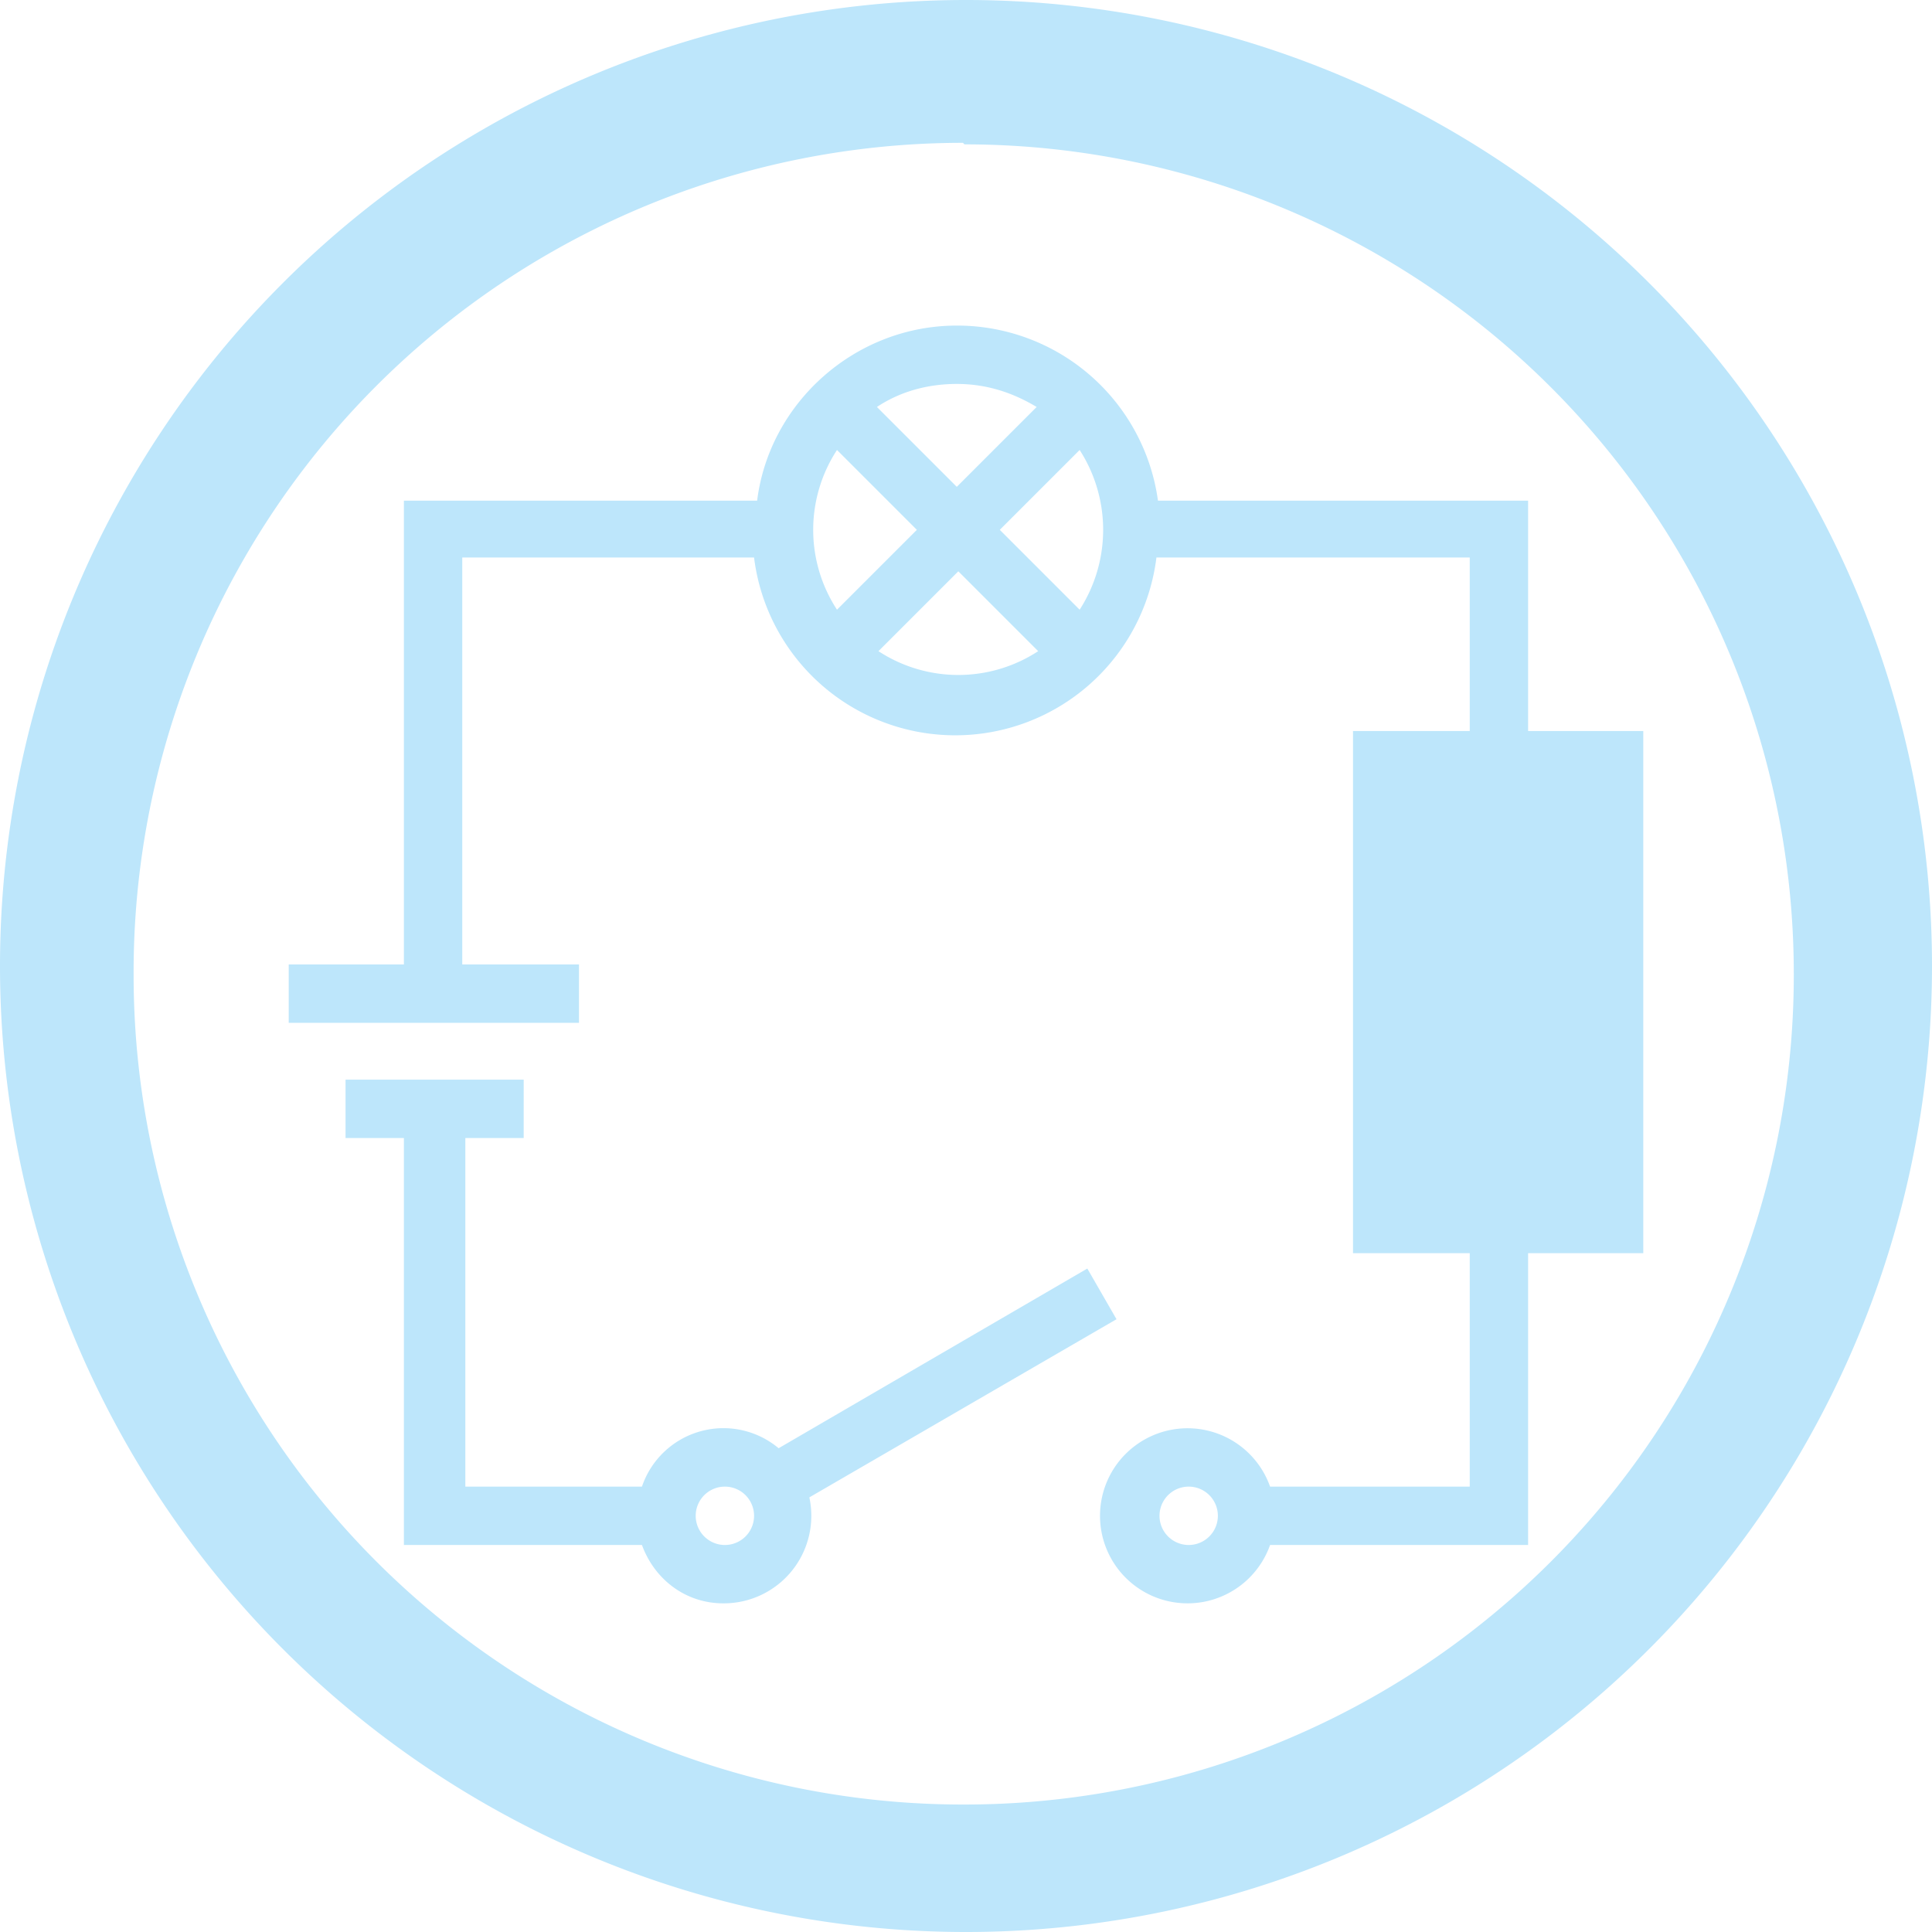 <?xml version="1.0" encoding="UTF-8" standalone="no"?>
<svg
   width="47.546"
   height="47.546"
   viewBox="0 0 12.58 12.58"
   version="1.1"
   id="svg4"
   sodipodi:docname="qelectrotech.svg"
   inkscape:version="0.92.4 (5da689c313, 2019-01-14)"
   xmlns:inkscape="http://www.inkscape.org/namespaces/inkscape"
   xmlns:sodipodi="http://sodipodi.sourceforge.net/DTD/sodipodi-0.dtd"
   xmlns="http://www.w3.org/2000/svg"
   xmlns:svg="http://www.w3.org/2000/svg"
   xmlns:rdf="http://www.w3.org/1999/02/22-rdf-syntax-ns#"
   xmlns:cc="http://creativecommons.org/ns#"
   xmlns:dc="http://purl.org/dc/elements/1.1/">
  <defs
     id="defs8" />
  <sodipodi:namedview
     pagecolor="#ffffff"
     bordercolor="#666666"
     borderopacity="1"
     objecttolerance="10"
     gridtolerance="10"
     guidetolerance="10"
     inkscape:pageopacity="0"
     inkscape:pageshadow="2"
     inkscape:window-width="1087"
     inkscape:window-height="480"
     id="namedview6"
     showgrid="false"
     inkscape:zoom="4.9166667"
     inkscape:cx="2.1355932"
     inkscape:cy="24"
     inkscape:window-x="0"
     inkscape:window-y="25"
     inkscape:window-maximized="0"
     inkscape:current-layer="svg4"
     inkscape:showpageshadow="0"
     inkscape:pagecheckerboard="0"
     inkscape:deskcolor="#d1d1d1" />
  <path
     d="M 6.29,0 A 6.29,6.29 0 0 0 7.9490244e-6,6.3 6.29,6.29 0 0 0 6.3,12.58 6.29,6.29 0 0 0 12.58,6.29 6.29,6.29 0 0 0 6.29,0 Z m -0.01,0.94 A 5.4,5.4 0 0 1 11.68,6.34 5.4,5.4 0 0 1 6.28,11.75 5.4,5.4 0 0 1 0.87,6.35 5.4,5.4 0 0 1 6.27,0.93 Z m -0.05,1.18 c -0.66,0 -1.22,0.5 -1.3,1.14 h -2.3 v 3.02 h -0.75 v 0.38 h 1.89 V 6.28 h -0.76 V 3.63 h 1.9 a 1.32,1.32 0 0 0 2.62,0 h 2.04 v 1.13 h -0.76 v 3.4 h 0.76 v 1.52 h -1.3 a 0.57,0.57 0 1 0 0,0.38 h 1.68 V 8.16 H 10.7 V 4.76 H 9.95 v -1.5 h -2.41 a 1.32,1.32 0 0 0 -1.3,-1.14 z m 0,0.38 c 0.2,0 0.37,0.06 0.52,0.15 l -0.52,0.52 -0.52,-0.52 c 0.15,-0.1 0.33,-0.15 0.52,-0.15 z m -0.78,0.43 0.52,0.52 -0.52,0.52 a 0.95,0.95 0 0 1 0,-1.04 z m 1.58,0 a 0.96,0.96 0 0 1 0,1.04 l -0.52,-0.52 z m -0.79,0.79 0.52,0.52 a 0.95,0.95 0 0 1 -1.04,0 z m -2.84,3.31 h -1.15 v 0.38 h 0.38 v 2.65 h 1.55 c 0.08,0.22 0.28,0.38 0.53,0.38 a 0.57,0.57 0 0 0 0.56,-0.69 l 2,-1.16 -0.19,-0.33 -2.01,1.17 a 0.56,0.56 0 0 0 -0.89,0.25 h -1.15 V 7.41 h 0.38 V 7.03 Z m 1.32,2.65 a 0.19,0.19 0 1 1 0,0.38 0.19,0.19 0 0 1 0,-0.38 z m 3.02,0 a 0.19,0.19 0 0 1 0,0.38 0.19,0.19 0 1 1 0,-0.38 z"
     id="path2"
     inkscape:connector-curvature="0"
     style="fill:#bde6fb;fill-opacity:1" />
</svg>

